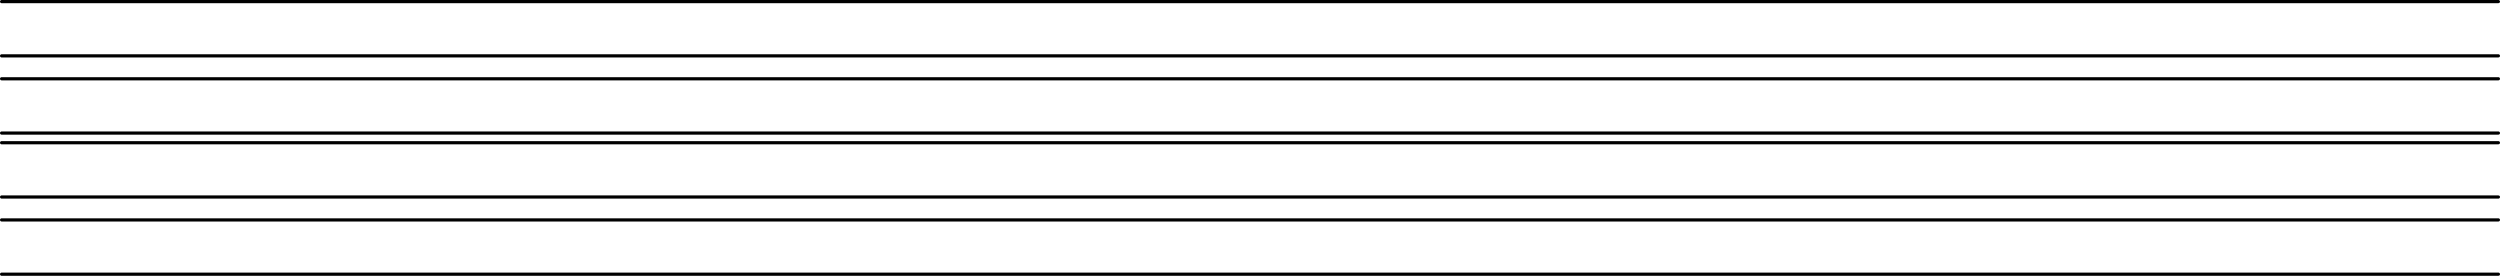 <svg xmlns:inkscape="http://www.inkscape.org/namespaces/inkscape" xmlns:sodipodi="http://sodipodi.sourceforge.net/DTD/sodipodi-0.dtd" xmlns="http://www.w3.org/2000/svg" xmlns:svg="http://www.w3.org/2000/svg" version="1.0" id="svg21" sodipodi:docname="heating-2Element.wmf"
preserveAspectRatio="none" viewBox="2.27 549.02 1573.6 173.59">
  <sodipodi:namedview id="namedview23" pagecolor="#ffffff" bordercolor="#000000" borderopacity="0.25" inkscape:showpageshadow="2" inkscape:pageopacity="0.0" inkscape:pagecheckerboard="0" inkscape:deskcolor="#d1d1d1" inkscape:document-units="mm"/>
  <defs id="defs3">
    <pattern id="WMFhbasepattern" patternUnits="userSpaceOnUse" width="6" height="6" x="0" y="0"/>
  </defs>
  <path style="fill:none;stroke:#000000;stroke-width:2px;stroke-linecap:round;stroke-linejoin:round;stroke-miterlimit:4;stroke-dasharray:none;stroke-opacity:1;" d="  M 3.273,584.183   L 1574.87,584.183  " id="path5"/>
  <path style="fill:none;stroke:#000000;stroke-width:2px;stroke-linecap:round;stroke-linejoin:round;stroke-miterlimit:4;stroke-dasharray:none;stroke-opacity:1;" d="  M 1574.87,550.018   L 3.273,550.018  " id="path7"/>
  <path style="fill:none;stroke:#000000;stroke-width:2px;stroke-linecap:round;stroke-linejoin:round;stroke-miterlimit:4;stroke-dasharray:none;stroke-opacity:1;" d="  M 1574.87,638.858   L 3.273,638.858  " id="path9"/>
  <path style="fill:none;stroke:#000000;stroke-width:2px;stroke-linecap:round;stroke-linejoin:round;stroke-miterlimit:4;stroke-dasharray:none;stroke-opacity:1;" d="  M 3.273,673.023   L 1574.87,673.023  " id="path11"/>
  <path style="fill:none;stroke:#000000;stroke-width:2px;stroke-linecap:round;stroke-linejoin:round;stroke-miterlimit:4;stroke-dasharray:none;stroke-opacity:1;" d="  M 1574.87,598.606   L 3.273,598.606  " id="path13"/>
  <path style="fill:none;stroke:#000000;stroke-width:2px;stroke-linecap:round;stroke-linejoin:round;stroke-miterlimit:4;stroke-dasharray:none;stroke-opacity:1;" d="  M 3.273,632.771   L 1574.87,632.771  " id="path15"/>
  <path style="fill:none;stroke:#000000;stroke-width:2px;stroke-linecap:round;stroke-linejoin:round;stroke-miterlimit:4;stroke-dasharray:none;stroke-opacity:1;" d="  M 3.273,721.611   L 1574.87,721.611  " id="path17"/>
  <path style="fill:none;stroke:#000000;stroke-width:2px;stroke-linecap:round;stroke-linejoin:round;stroke-miterlimit:4;stroke-dasharray:none;stroke-opacity:1;" d="  M 1574.87,687.446   L 3.273,687.446  " id="path19"/>
</svg>